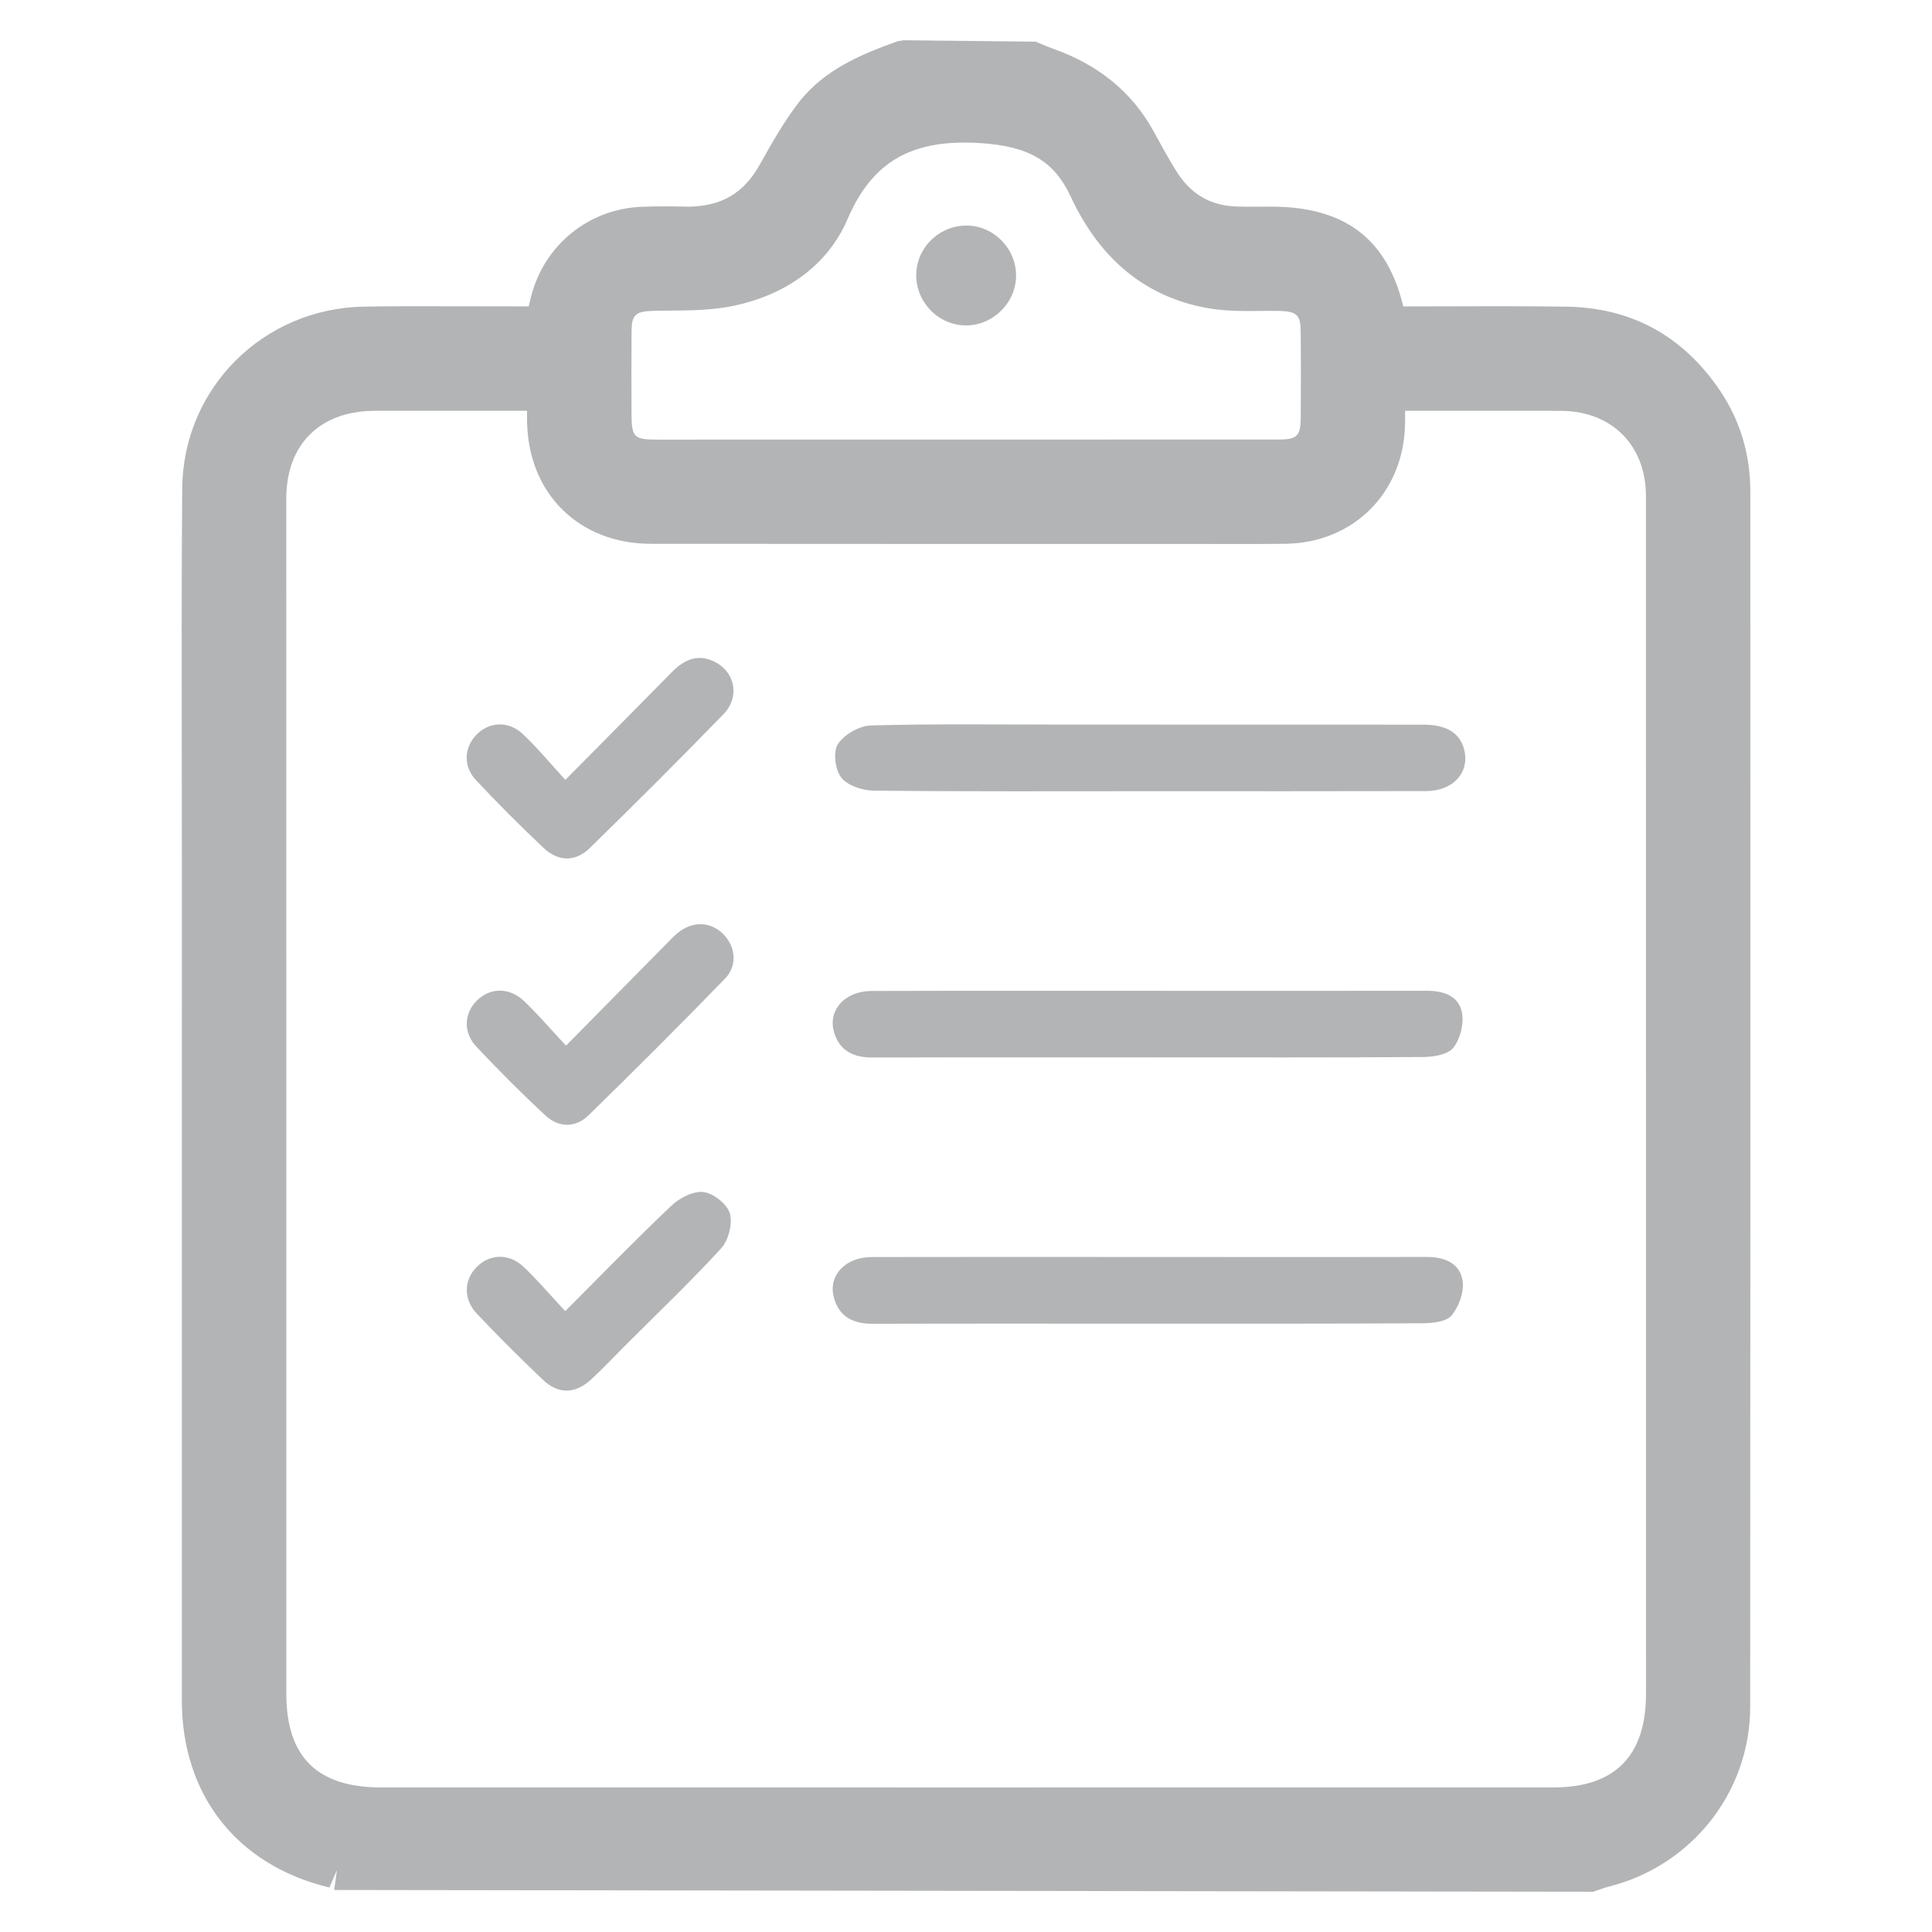 <?xml version="1.0" encoding="iso-8859-1"?>
<!-- Generator: Adobe Illustrator 17.0.0, SVG Export Plug-In . SVG Version: 6.00 Build 0)  -->
<!DOCTYPE svg PUBLIC "-//W3C//DTD SVG 1.1//EN" "http://www.w3.org/Graphics/SVG/1.1/DTD/svg11.dtd">
<svg version="1.1" id="Layer_1" xmlns="http://www.w3.org/2000/svg" xmlns:xlink="http://www.w3.org/1999/xlink" x="0px" y="0px"
	 width="48px" height="48px" viewBox="0 0 48 48" style="enable-background:new 0 0 48 48;" xml:space="preserve">
<g id="g8H84R.tif_2_">
	<g>
		<g>
			<path style="fill:#B3B4B5;" d="M8.502,46.53c-0.061-0.029-0.12-0.069-0.184-0.084c-2.083-0.502-3.328-2.057-3.329-4.197
				c-0.004-9.449-0.001-11.052,0-20.501c0-3.202-0.017-6.403,0.009-9.604C5.014,9.907,6.813,8.128,9.05,8.087
				c0.98-0.018,1.962-0.005,2.943-0.005c0.498,0,0.996,0,1.523,0c0.046-0.209,0.083-0.404,0.133-0.597
				c0.277-1.085,1.194-1.834,2.31-1.879c0.379-0.015,0.757-0.011,1.136-0.003c0.992,0.02,1.704-0.418,2.187-1.277
				c0.286-0.508,0.572-1.024,0.927-1.484c0.565-0.734,1.4-1.071,2.245-1.373c1.033,0,2.067,0,3.1,0
				c0.155,0.063,0.309,0.131,0.466,0.188c0.959,0.34,1.726,0.911,2.223,1.817c0.191,0.347,0.378,0.696,0.586,1.031
				c0.43,0.69,1.055,1.066,1.875,1.094c0.292,0.011,0.586,0.003,0.878,0.004c1.731,0.001,2.601,0.732,2.9,2.48
				c1.468,0,2.945-0.015,4.422,0.005c1.463,0.02,2.613,0.658,3.433,1.869c0.455,0.672,0.679,1.424,0.679,2.238
				c0.001,12.685,0.004,17.523-0.002,30.209c-0.001,1.929-1.305,3.554-3.173,4.019c-0.114,0.029-0.224,0.073-0.337,0.109
				C29.169,46.53,18.836,46.53,8.502,46.53z M13.564,9.736c-1.473,0-2.867-0.002-4.261,0.001c-1.616,0.003-2.659,1.034-2.659,2.639
				c-0.002,12.52-0.002,17.191,0.001,29.71c0,1.829,0.977,2.791,2.817,2.791c9.712,0,19.424,0,29.136,0
				c1.779,0,2.766-0.998,2.766-2.795c0-6.785,0-5.722,0-12.507c0-5.752,0.002-11.503-0.002-17.255
				c-0.001-1.517-1.053-2.569-2.56-2.582c-0.517-0.004-1.033-0.003-1.55-0.003c-0.924,0-1.848,0-2.813,0c0,0.3,0.003,0.539,0,0.776
				c-0.02,1.45-1.069,2.511-2.511,2.529c-0.792,0.01-1.584,0.003-2.377,0.003c-4.46,0-8.92,0.003-13.38-0.003
				c-1.549-0.002-2.591-1.047-2.608-2.59C13.562,10.232,13.564,10.011,13.564,9.736z M23.971,11.389
				c2.599,0,5.199,0.002,7.798-0.001c0.712-0.001,1.01-0.296,1.016-0.995c0.006-0.723,0.007-1.446-0.001-2.169
				c-0.007-0.666-0.312-0.955-0.991-0.969c-0.567-0.012-1.145,0.034-1.698-0.062c-1.474-0.259-2.45-1.177-3.066-2.504
				c-0.523-1.128-1.392-1.522-2.632-1.602c-1.81-0.117-3.032,0.446-3.768,2.167c-0.456,1.067-1.427,1.674-2.561,1.897
				c-0.616,0.121-1.265,0.083-1.899,0.104c-0.639,0.022-0.943,0.315-0.949,0.958c-0.006,0.688-0.004,1.377-0.001,2.066
				c0.004,0.849,0.267,1.111,1.108,1.111C18.876,11.389,21.423,11.389,23.971,11.389z"/>
			<path style="fill:#B3B4B5;" d="M39.579,47L8.303,46.956l0.068-0.492l-0.187,0.431c-2.286-0.548-3.665-2.289-3.666-4.646
				L4.518,28.902l0.001-7.154l-0.003-2.837c-0.003-2.257-0.007-4.514,0.011-6.771c0.02-2.49,2.003-4.476,4.514-4.522
				c0.401-0.008,0.801-0.01,1.202-0.01l2.893,0.004c0.018-0.082,0.036-0.163,0.058-0.243c0.327-1.283,1.431-2.179,2.747-2.231
				c0.385-0.016,0.775-0.011,1.163-0.003c0.818-0.01,1.37-0.33,1.768-1.038c0.307-0.545,0.599-1.066,0.964-1.541
				c0.638-0.828,1.564-1.208,2.459-1.529L22.452,1l3.277,0.035l0.15,0.062c0.098,0.041,0.196,0.082,0.296,0.118
				c1.122,0.398,1.955,1.082,2.478,2.034l0.08,0.145c0.158,0.29,0.318,0.582,0.495,0.862c0.352,0.565,0.84,0.852,1.492,0.875
				c0.118,0.004,0.237,0.005,0.355,0.005l0.507-0.002c1.825,0.001,2.876,0.792,3.282,2.479l2.323-0.005
				c0.574,0,1.148,0.002,1.723,0.011c1.614,0.022,2.897,0.72,3.816,2.075c0.503,0.744,0.759,1.585,0.76,2.5l0.001,7.249
				c0.001,7.879,0.001,13.001-0.004,22.96c0,2.118-1.451,3.958-3.529,4.474c-0.062,0.015-0.123,0.037-0.183,0.058L39.579,47z
				 M8.616,46.061l30.841-0.011c0.089-0.032,0.179-0.062,0.27-0.085c1.684-0.419,2.817-1.851,2.817-3.563
				c0.005-9.959,0.005-15.081,0.004-22.96l-0.001-7.248c-0.001-0.724-0.202-1.389-0.599-1.974c-0.747-1.1-1.744-1.644-3.051-1.663
				c-0.57-0.008-1.14-0.011-1.71-0.011l-3.102,0.006l-0.067-0.391c-0.26-1.523-0.92-2.089-2.436-2.09l-0.507,0.002
				c-0.129,0-0.259-0.001-0.388-0.006c-0.962-0.035-1.741-0.489-2.256-1.316c-0.184-0.295-0.353-0.602-0.52-0.908L27.83,3.7
				c-0.413-0.755-1.058-1.279-1.968-1.601c-0.116-0.041-0.231-0.089-0.345-0.137L25.46,1.937h-2.926
				c-0.767,0.276-1.487,0.583-1.955,1.19c-0.324,0.421-0.6,0.911-0.866,1.386c-0.589,1.048-1.44,1.559-2.553,1.559
				c-0.515-0.009-0.815-0.012-1.184,0.001c-0.911,0.036-1.646,0.634-1.874,1.526c-0.032,0.124-0.057,0.248-0.085,0.379l-0.126,0.574
				l-3.649-0.004c-0.395,0-0.79,0.002-1.184,0.01c-1.998,0.036-3.576,1.614-3.592,3.591c-0.018,2.254-0.014,4.508-0.011,6.762
				l0.003,2.839l-0.001,7.155L5.458,42.25c0.001,1.923,1.083,3.287,2.97,3.74C8.504,46.008,8.566,46.036,8.616,46.061z
				 M24.03,45.347L9.461,45.346c-2.088,0-3.286-1.188-3.287-3.26V12.376c0-1.856,1.257-3.106,3.128-3.109l1.575-0.001h3.157v1.179
				c0.013,1.29,0.853,2.125,2.138,2.126l10.035,0.003h3.345l1.371,0.002c0.333,0,0.666-0.001,0.999-0.006
				c1.19-0.014,2.033-0.864,2.048-2.065l0.002-0.502L33.97,9.265l4.835,0.003c1.78,0.015,3.024,1.27,3.026,3.05l0.002,29.762
				c-0.001,2.044-1.21,3.265-3.235,3.265L24.03,45.347z M10.876,10.205l-1.572,0.002c-1.351,0.003-2.191,0.835-2.191,2.171
				l0.001,29.709c0,1.562,0.769,2.321,2.348,2.321l14.569,0.001l14.568-0.001c1.523,0,2.295-0.783,2.296-2.326l-0.002-29.761
				c-0.002-1.253-0.843-2.103-2.095-2.113l-0.817-0.003h-0.729H34.91c0,0.108,0,0.212-0.002,0.314
				c-0.023,1.712-1.274,2.97-2.975,2.991c-0.336,0.004-0.674,0.006-1.01,0.006l-1.371-0.002h-6.69l-6.691-0.003
				c-1.793-0.002-3.057-1.258-3.076-3.055v-0.25L10.876,10.205z M28.135,11.86H16.328c-1.1,0-1.573-0.472-1.576-1.578
				c-0.003-0.69-0.005-1.381,0.001-2.072c0.009-0.887,0.507-1.392,1.402-1.423c0.176-0.006,0.354-0.008,0.531-0.01
				c0.456-0.004,0.887-0.008,1.294-0.087c0.76-0.149,1.761-0.551,2.219-1.621c0.779-1.822,2.122-2.584,4.23-2.45
				c1.035,0.066,2.314,0.339,3.026,1.873c0.6,1.291,1.49,2.024,2.722,2.24c0.281,0.05,0.573,0.057,0.846,0.057l0.55-0.004
				l0.231,0.002c1.186,0.026,1.443,0.793,1.45,1.434c0.008,0.725,0.006,1.452,0.001,2.177c-0.008,0.955-0.52,1.46-1.485,1.461
				L28.135,11.86z M18.876,10.921l12.893-0.001c0.452,0,0.543-0.089,0.547-0.529c0.005-0.72,0.007-1.44-0.001-2.161
				c-0.005-0.382-0.074-0.495-0.532-0.505l-0.211-0.002l-0.55,0.004c-0.301,0-0.655-0.009-1.008-0.07
				c-1.534-0.269-2.682-1.201-3.411-2.77c-0.409-0.881-1.036-1.253-2.236-1.331c-1.681-0.11-2.686,0.432-3.307,1.882
				c-0.483,1.129-1.513,1.9-2.901,2.173c-0.492,0.096-0.987,0.101-1.466,0.105c-0.169,0.001-0.338,0.003-0.507,0.009
				c-0.395,0.013-0.492,0.11-0.495,0.494c-0.006,0.686-0.004,1.373-0.001,2.059c0.003,0.59,0.057,0.644,0.638,0.644L18.876,10.921
				L18.876,10.921z"/>
		</g>
		<g>
			<path style="fill:#B3B4B5;" d="M28.569,19.657c-2.288,0-4.576,0.011-6.865-0.014c-0.278-0.003-0.648-0.125-0.804-0.325
				c-0.152-0.195-0.207-0.64-0.082-0.832c0.154-0.238,0.532-0.454,0.819-0.462c1.581-0.044,3.164-0.022,4.748-0.022
				c2.994,0,5.987,0,8.981,0.002c0.593,0,0.931,0.224,1.021,0.663c0.112,0.546-0.299,0.985-0.954,0.987
				C33.146,19.66,30.858,19.657,28.569,19.657z"/>
		</g>
		<g>
			<path style="fill:#B3B4B5;" d="M28.551,26.27c-2.288,0-4.576-0.004-6.865,0.004c-0.465,0.002-0.815-0.152-0.959-0.612
				c-0.174-0.555,0.256-1.04,0.93-1.042c2.185-0.007,4.37-0.004,6.555-0.004c2.408,0,4.817,0.004,7.226-0.001
				c0.419-0.001,0.803,0.121,0.884,0.542c0.053,0.275-0.041,0.653-0.213,0.872c-0.133,0.171-0.488,0.23-0.745,0.232
				C33.093,26.277,30.822,26.27,28.551,26.27z"/>
		</g>
		<g>
			<path style="fill:#B3B4B5;" d="M28.497,32.886c-2.271,0-4.542-0.004-6.813,0.003c-0.49,0.002-0.845-0.175-0.97-0.666
				c-0.137-0.54,0.293-0.991,0.942-0.992c2.047-0.005,4.095-0.002,6.142-0.002c2.546,0,5.093,0.005,7.639-0.001
				c0.447-0.001,0.832,0.149,0.901,0.591c0.043,0.272-0.09,0.637-0.269,0.859c-0.127,0.157-0.464,0.196-0.707,0.198
				C33.074,32.89,30.786,32.885,28.497,32.886C28.497,32.885,28.497,32.885,28.497,32.886z"/>
		</g>
		<g>
			<path style="fill:#B3B4B5;" d="M14.046,19.376c0.953-0.963,1.801-1.817,2.644-2.675c0.321-0.327,0.678-0.476,1.109-0.236
				c0.472,0.264,0.578,0.866,0.176,1.279c-1.09,1.123-2.199,2.227-3.318,3.322c-0.36,0.353-0.787,0.346-1.155-0.002
				c-0.574-0.543-1.135-1.103-1.675-1.68c-0.322-0.343-0.298-0.803,0-1.119c0.311-0.331,0.797-0.368,1.156-0.033
				C13.343,18.568,13.66,18.955,14.046,19.376z"/>
		</g>
		<g>
			<path style="fill:#B3B4B5;" d="M14.062,25.979c0.886-0.899,1.683-1.707,2.48-2.514c0.097-0.098,0.19-0.2,0.296-0.287
				c0.366-0.297,0.805-0.286,1.121,0.02c0.314,0.304,0.374,0.786,0.054,1.115c-1.114,1.148-2.245,2.278-3.39,3.395
				c-0.325,0.318-0.742,0.313-1.074,0.005c-0.591-0.55-1.163-1.123-1.716-1.712c-0.337-0.359-0.302-0.842,0.029-1.156
				c0.328-0.311,0.793-0.319,1.159,0.027C13.367,25.202,13.679,25.569,14.062,25.979z"/>
		</g>
		<g>
			<path style="fill:#B3B4B5;" d="M14.043,32.575c0.929-0.93,1.764-1.793,2.636-2.618c0.203-0.193,0.546-0.372,0.798-0.341
				c0.247,0.03,0.589,0.299,0.656,0.53c0.073,0.255-0.033,0.668-0.217,0.869c-0.765,0.837-1.589,1.62-2.392,2.423
				c-0.28,0.28-0.549,0.57-0.841,0.837c-0.395,0.36-0.811,0.37-1.196,0.004c-0.561-0.533-1.11-1.08-1.641-1.642
				c-0.34-0.36-0.322-0.836-0.003-1.159c0.319-0.324,0.797-0.347,1.158-0.01C13.351,31.797,13.662,32.167,14.043,32.575z"/>
		</g>
		<g>
			<path style="fill:#B3B4B5;" d="M25.242,6.916c-0.041,0.679-0.65,1.214-1.326,1.166c-0.679-0.048-1.203-0.657-1.149-1.338
				c0.052-0.661,0.63-1.168,1.297-1.139C24.741,5.635,25.283,6.237,25.242,6.916z"/>
		</g>
	</g>
</g>
</svg>
